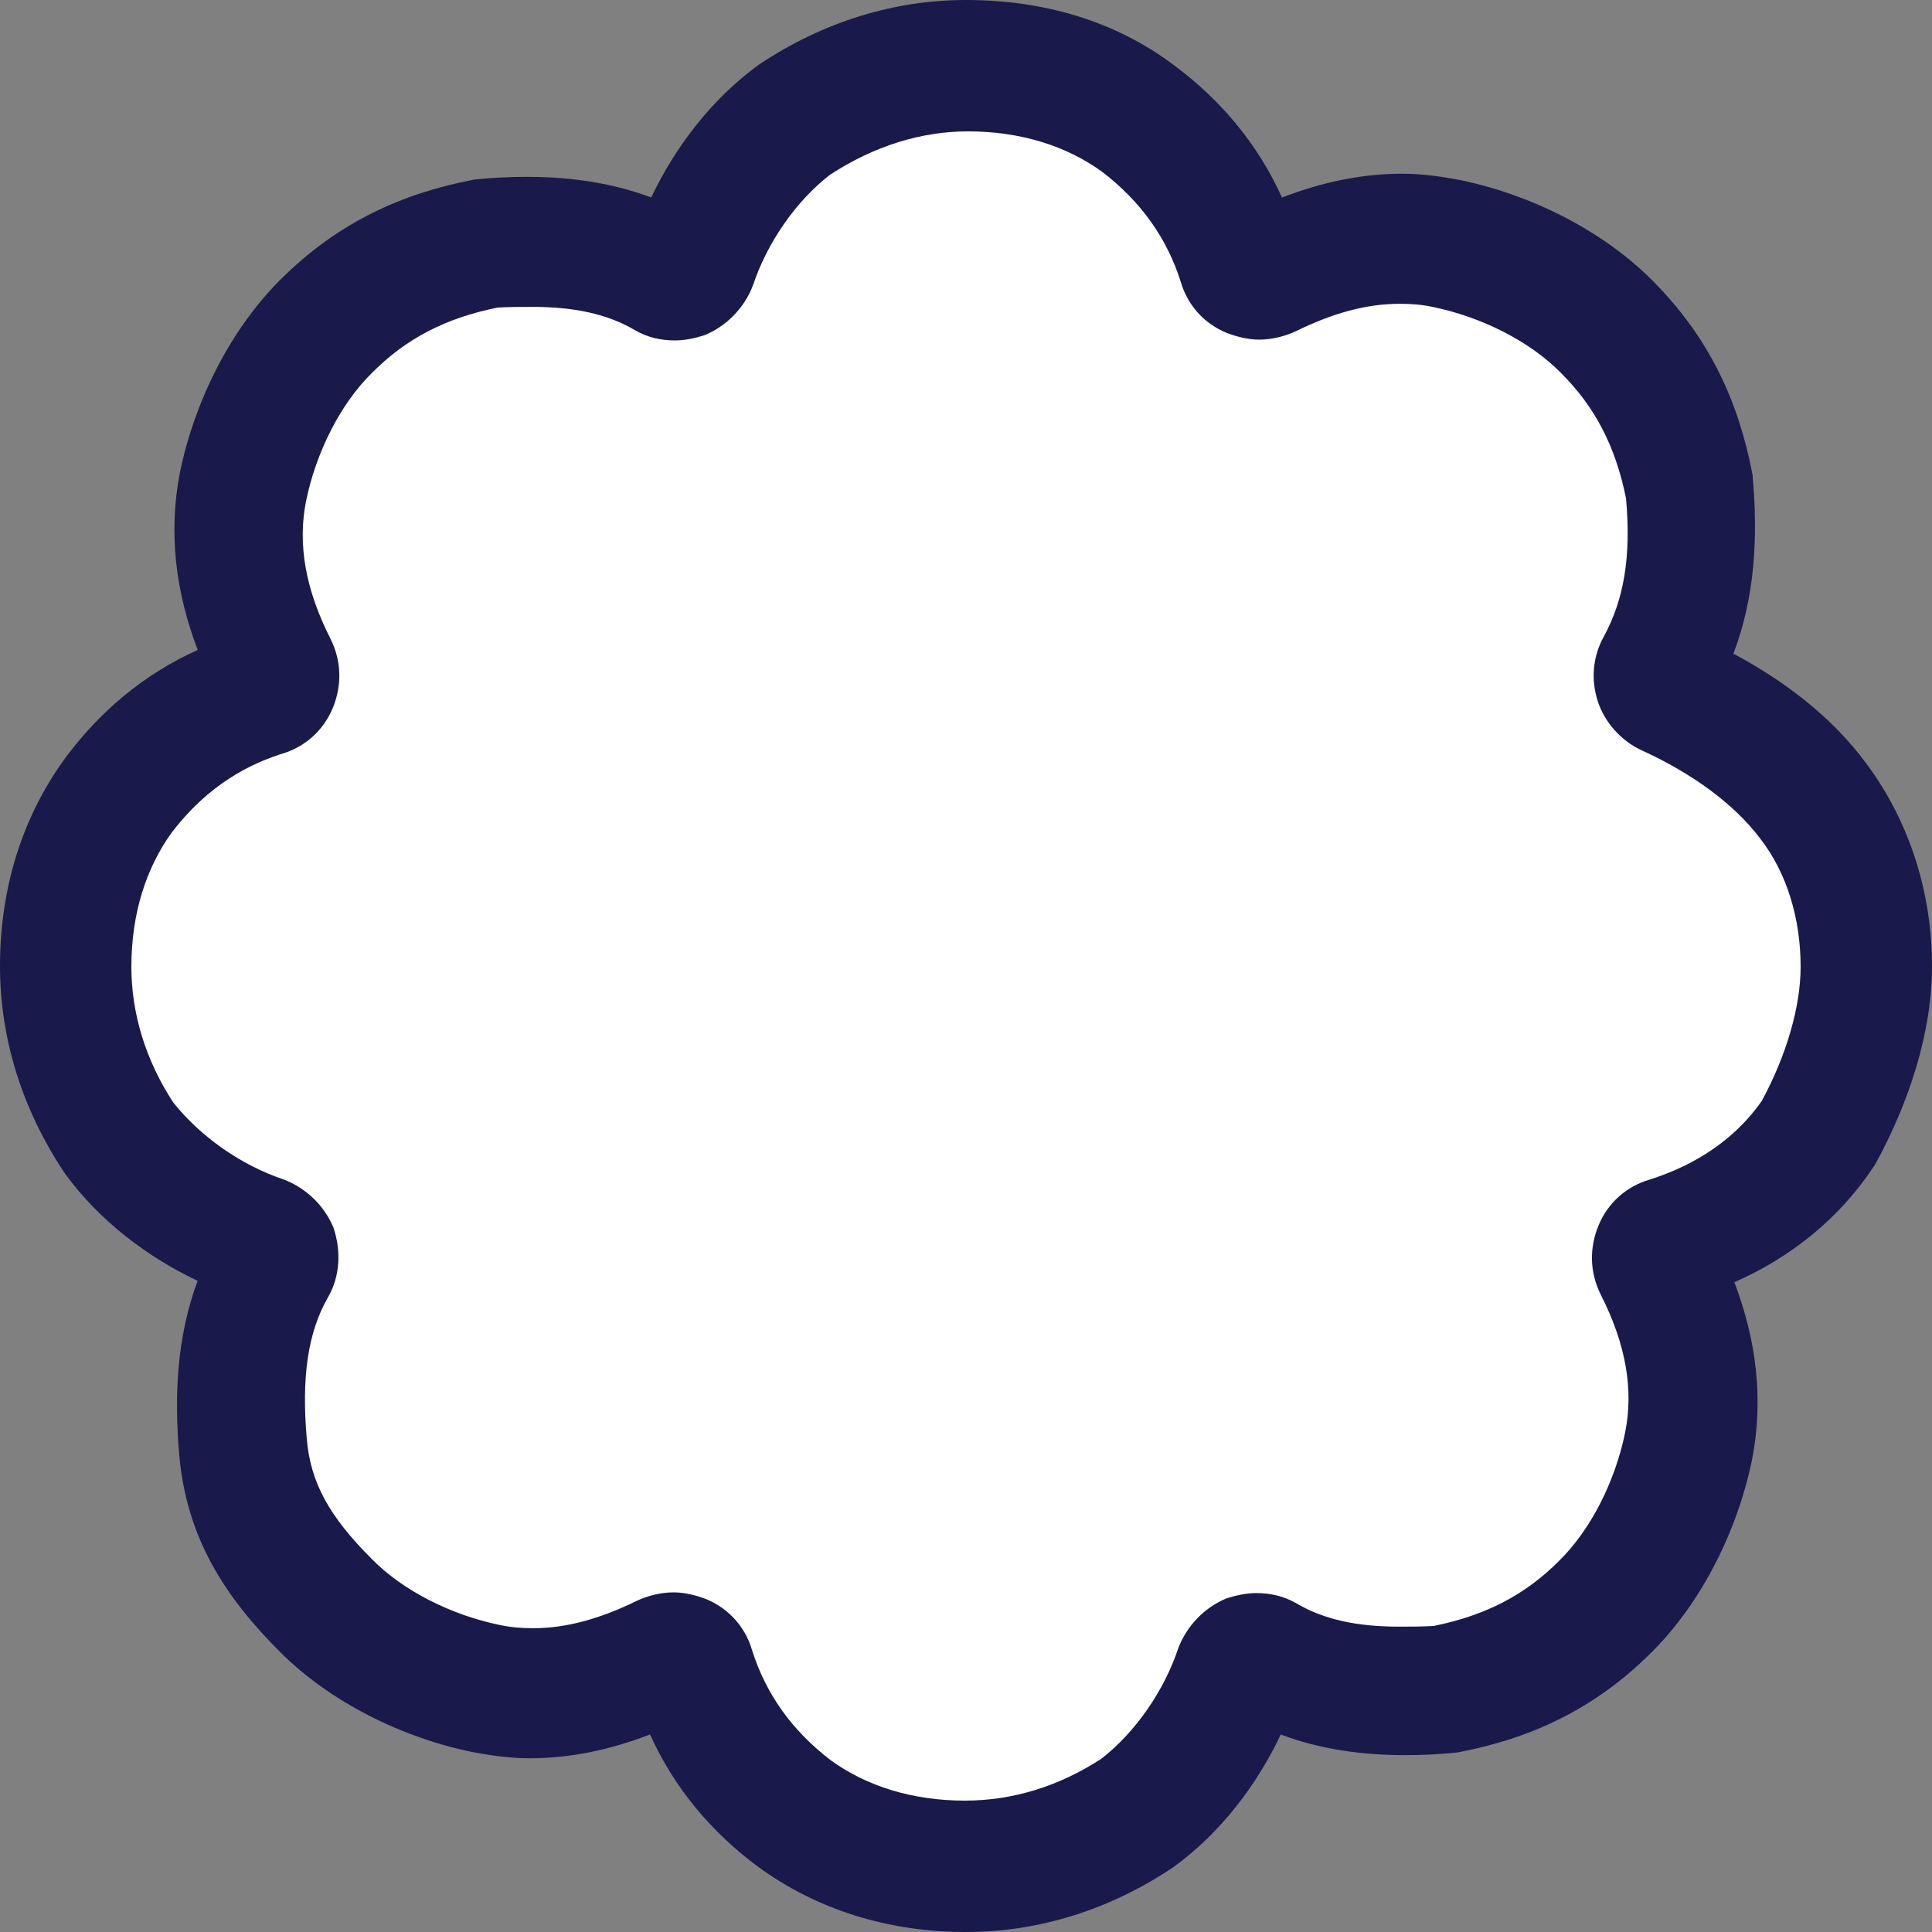<svg class="icon"
     viewBox="0 0 24 24"
     fill="none"
     xmlns="http://www.w3.org/2000/svg"
>
    <rect x="0" y="0" width="24" height="24" fill="#808080" stroke="none"/>
    <path d="M9.432 0.8C10.226 0.271 11.104 0 12 0C12.97 0 13.862 0.264 14.59 0.815C15.16 1.239 15.624 1.785 15.925 2.454C16.414 2.265 16.912 2.158 17.419 2.158C17.663 2.158 17.907 2.193 18.123 2.234L18.13 2.235C19.005 2.414 19.899 2.856 20.521 3.479C21.243 4.2 21.598 5.002 21.766 5.876L21.771 5.9L21.773 5.925C21.839 6.683 21.8 7.42 21.533 8.12C22.146 8.447 22.752 8.896 23.187 9.489C23.732 10.221 24 11.11 24 12C24 12.823 23.718 13.689 23.299 14.456L23.289 14.473L23.277 14.49C22.842 15.148 22.231 15.627 21.545 15.928C21.816 16.642 21.911 17.374 21.766 18.124L21.765 18.13C21.586 19.005 21.144 19.899 20.521 20.521C19.8 21.243 18.998 21.598 18.124 21.766L18.103 21.77L18.081 21.772C17.873 21.793 17.666 21.803 17.458 21.803C16.927 21.803 16.406 21.733 15.91 21.547C15.616 22.168 15.168 22.762 14.585 23.188L14.577 23.194L14.568 23.2C13.774 23.73 12.896 24 12 24C11.033 24 10.146 23.723 9.415 23.188L9.412 23.186C8.841 22.762 8.377 22.215 8.075 21.546C7.586 21.735 7.088 21.842 6.581 21.842C6.337 21.842 6.093 21.807 5.877 21.766L5.87 21.765C4.995 21.586 4.101 21.144 3.479 20.521C2.787 19.83 2.317 19.098 2.227 18.075C2.162 17.329 2.198 16.602 2.455 15.911C1.834 15.617 1.238 15.168 0.812 14.585L0.806 14.577L0.8 14.568C0.271 13.774 0 12.896 0 12C0 11.033 0.277 10.146 0.812 9.415L0.814 9.412C1.238 8.841 1.786 8.375 2.456 8.074C2.184 7.36 2.089 6.627 2.234 5.876L2.235 5.87C2.414 4.995 2.856 4.101 3.479 3.479C4.2 2.757 5.002 2.402 5.876 2.234L5.897 2.23L5.919 2.228C6.127 2.207 6.334 2.197 6.542 2.197C7.073 2.197 7.594 2.267 8.09 2.453C8.384 1.833 8.833 1.238 9.415 0.812L9.423 0.806L9.432 0.8Z" fill="#19194B"/>
    <path d="M12.024 1.632C12.678 1.632 13.246 1.812 13.691 2.134C14.174 2.504 14.496 2.959 14.667 3.499C14.752 3.793 14.96 4.02 15.235 4.134C15.358 4.181 15.5 4.219 15.643 4.219C15.794 4.219 15.955 4.181 16.097 4.115C16.561 3.887 16.978 3.774 17.386 3.774C17.528 3.774 17.66 3.783 17.793 3.812C18.399 3.935 19.005 4.238 19.394 4.636C19.811 5.053 20.066 5.536 20.199 6.19C20.265 6.92 20.171 7.451 19.924 7.906C19.782 8.162 19.763 8.446 19.848 8.711C19.934 8.977 20.142 9.204 20.388 9.318C21.032 9.612 21.544 9.991 21.866 10.417C22.198 10.844 22.368 11.412 22.368 12.009C22.368 12.512 22.188 13.118 21.885 13.677C21.478 14.255 20.909 14.521 20.493 14.653C20.199 14.739 19.972 14.947 19.858 15.222C19.744 15.497 19.744 15.8 19.886 16.084C20.199 16.701 20.294 17.26 20.189 17.79C20.066 18.397 19.763 19.003 19.365 19.392C18.948 19.809 18.465 20.065 17.812 20.198C17.66 20.207 17.518 20.207 17.386 20.207C16.864 20.207 16.448 20.122 16.097 19.913C15.946 19.828 15.785 19.79 15.605 19.79C15.482 19.79 15.349 19.819 15.235 19.856C14.96 19.97 14.743 20.198 14.638 20.472C14.458 21.013 14.098 21.524 13.682 21.847C13.161 22.188 12.583 22.368 11.986 22.368C11.332 22.368 10.764 22.188 10.319 21.866C9.836 21.496 9.514 21.041 9.343 20.501C9.258 20.207 9.049 19.98 8.775 19.866C8.652 19.819 8.509 19.781 8.367 19.781C8.216 19.781 8.055 19.819 7.913 19.885C7.449 20.112 7.032 20.226 6.624 20.226C6.482 20.226 6.35 20.216 6.217 20.188C5.611 20.065 5.005 19.762 4.616 19.364C4.086 18.833 3.858 18.416 3.811 17.876C3.745 17.117 3.82 16.558 4.076 16.113C4.228 15.848 4.237 15.535 4.143 15.251C4.029 14.976 3.801 14.758 3.527 14.653C2.987 14.473 2.485 14.113 2.153 13.696C1.812 13.175 1.632 12.597 1.632 12.009C1.632 11.355 1.812 10.787 2.134 10.341C2.504 9.858 2.958 9.536 3.498 9.365C3.792 9.28 4.019 9.071 4.133 8.797C4.247 8.522 4.247 8.218 4.105 7.934C3.792 7.318 3.697 6.759 3.801 6.228C3.925 5.622 4.228 5.015 4.626 4.627C5.042 4.21 5.526 3.954 6.179 3.821C6.331 3.812 6.473 3.812 6.605 3.812C7.126 3.812 7.543 3.897 7.894 4.105C8.045 4.191 8.206 4.229 8.386 4.229C8.509 4.229 8.642 4.2 8.756 4.162C9.03 4.049 9.248 3.821 9.353 3.546C9.533 3.006 9.893 2.494 10.309 2.172C10.859 1.812 11.446 1.632 12.024 1.632Z" fill="white"/>
</svg>

